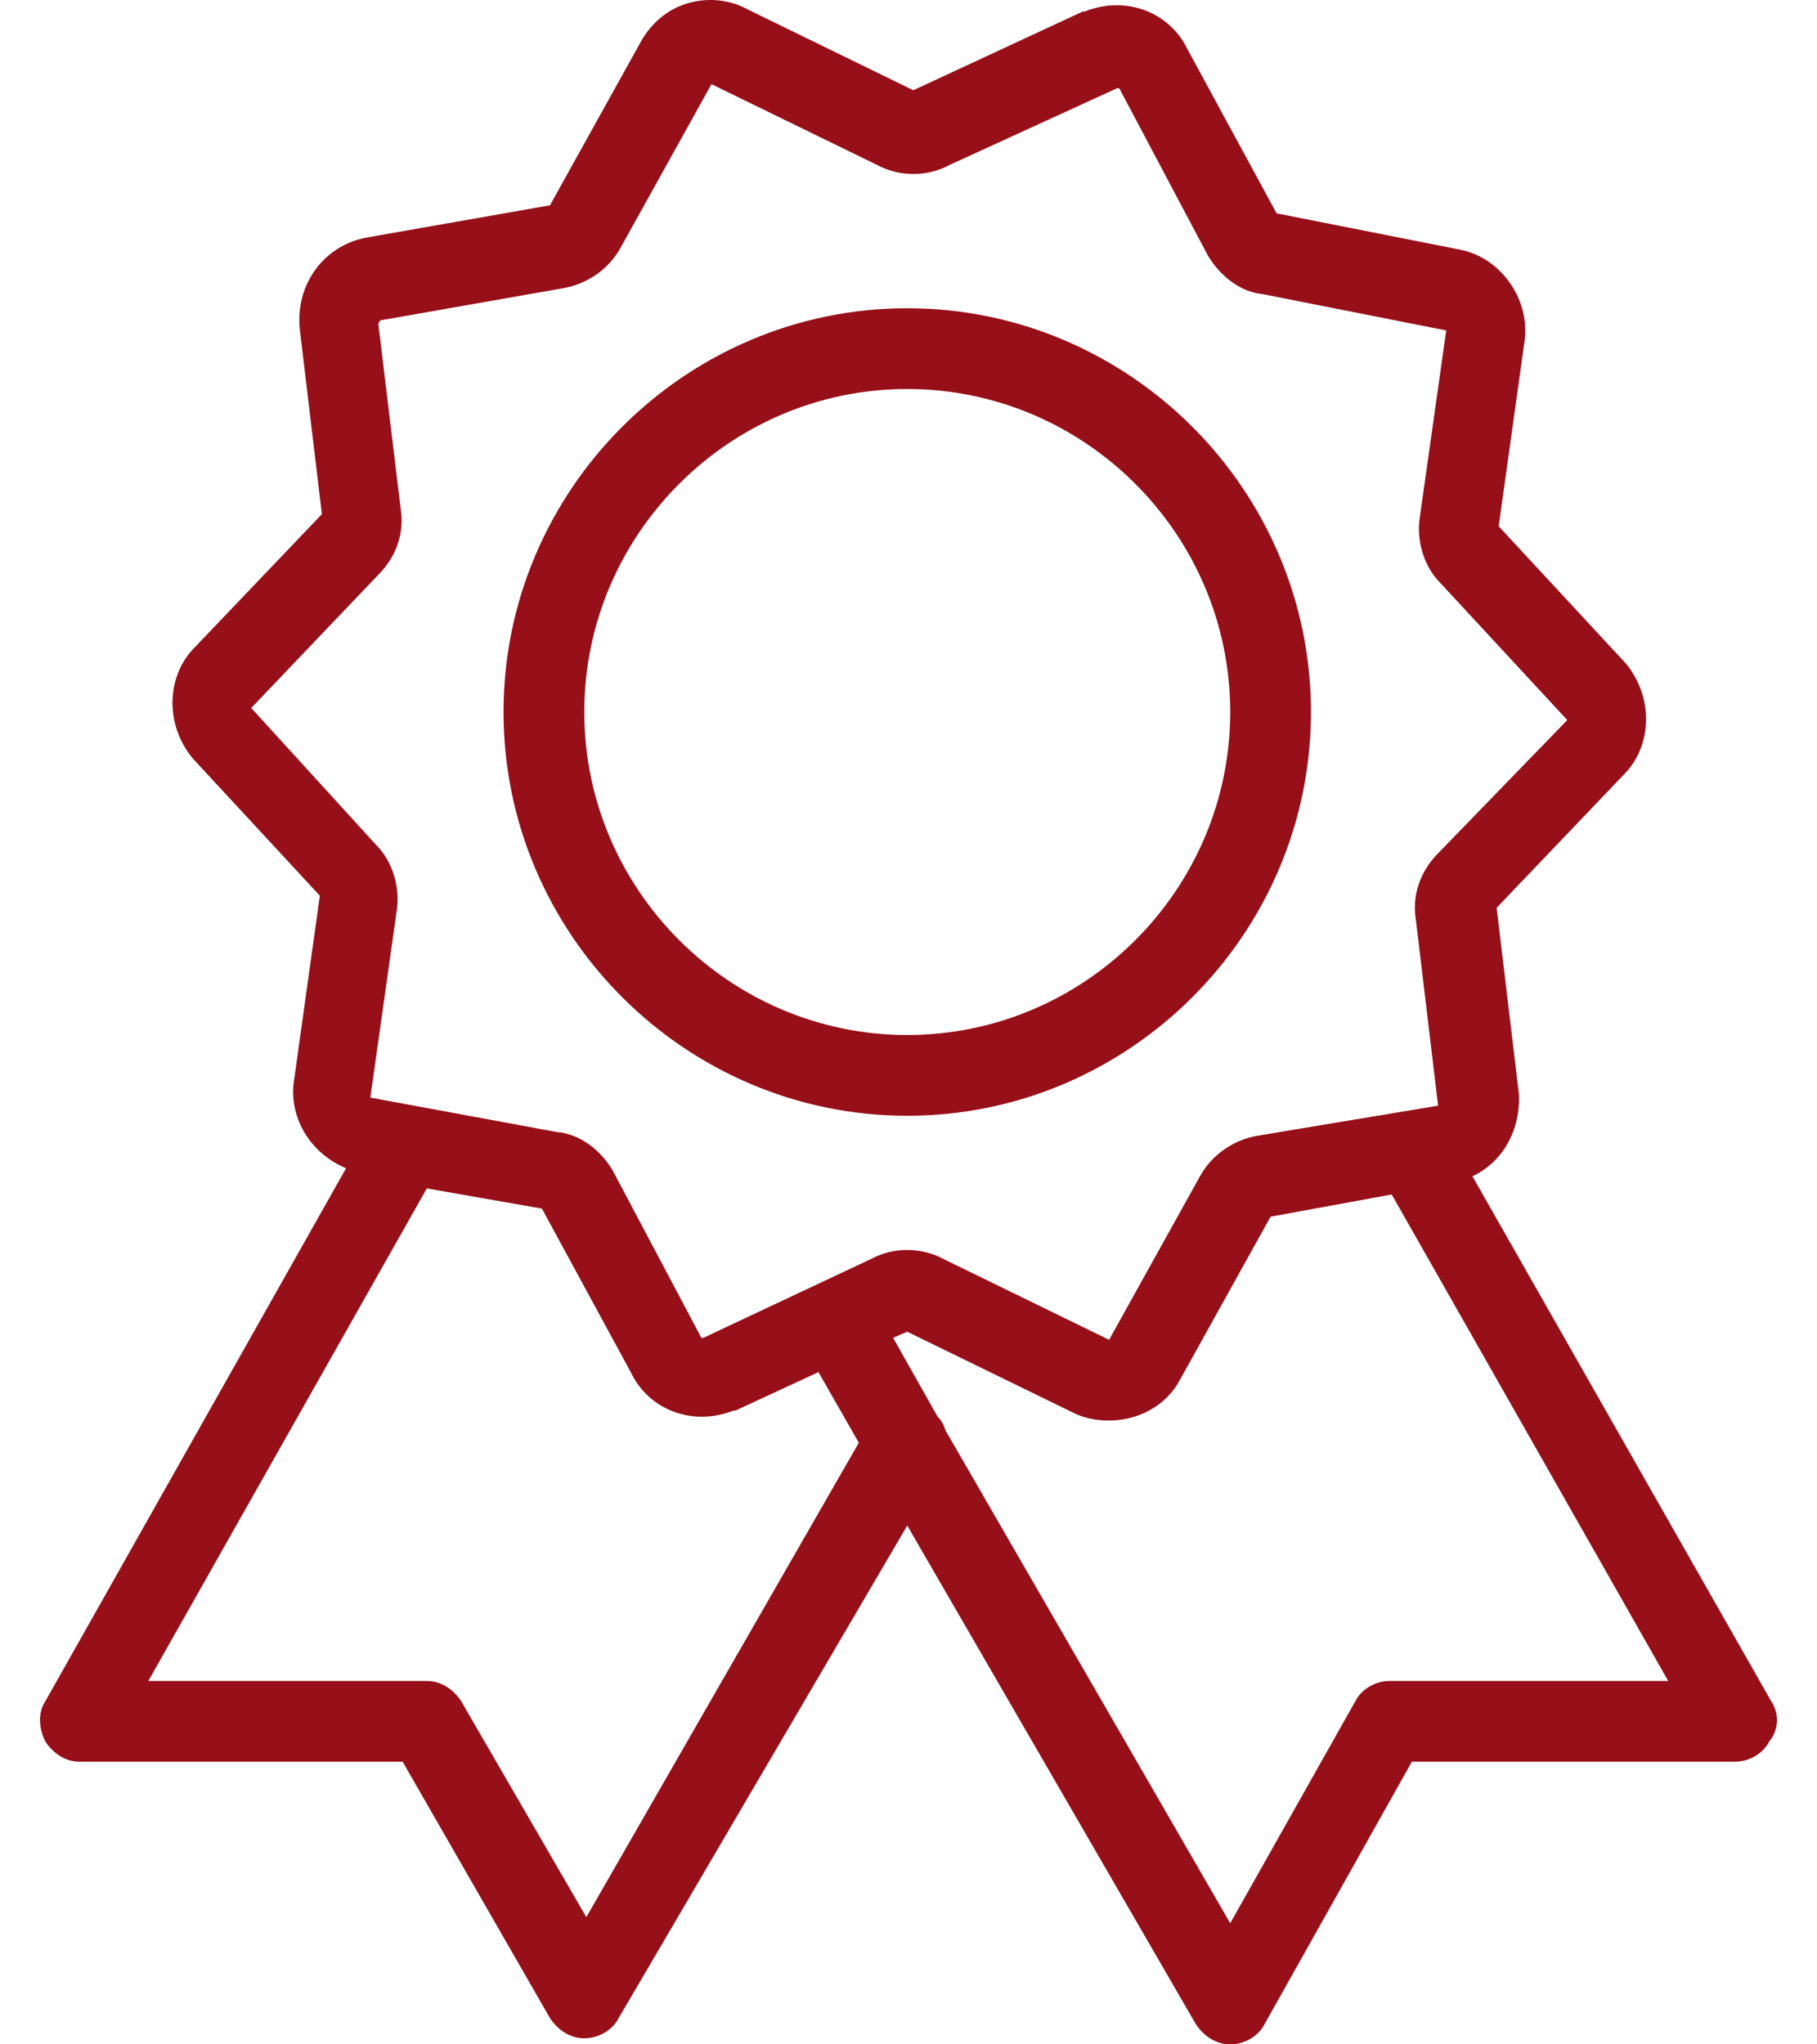 <svg width="32" height="36" viewBox="0 0 32 36" fill="none" xmlns="http://www.w3.org/2000/svg">
<path d="M31.193 29.957L25.932 20.714C26.465 20.465 26.785 19.896 26.749 19.256L26.358 15.986L28.598 13.64C29.096 13.142 29.131 12.289 28.634 11.684L26.394 9.267L26.856 5.961C26.927 5.25 26.429 4.539 25.718 4.397L22.483 3.757L20.919 0.878C20.599 0.202 19.817 -0.082 19.106 0.202H19.071L16.085 1.589L13.17 0.167C12.85 -0.011 12.459 -0.047 12.103 0.06C11.748 0.167 11.463 0.415 11.286 0.735L9.686 3.615L6.451 4.184C5.704 4.326 5.207 5.001 5.278 5.783L5.669 9.054L3.429 11.4C2.932 11.898 2.896 12.751 3.394 13.355L5.633 15.773L5.171 19.079C5.1 19.719 5.491 20.323 6.095 20.572L0.799 29.957C0.656 30.17 0.692 30.454 0.799 30.668C0.941 30.881 1.154 31.023 1.403 31.023H7.091L9.686 35.538C9.828 35.751 10.041 35.893 10.29 35.893C10.539 35.893 10.788 35.751 10.895 35.538L15.978 26.864L21.061 35.645C21.204 35.858 21.417 36 21.666 36C21.915 36 22.164 35.858 22.27 35.645L24.865 31.023H30.553C30.802 31.023 31.051 30.881 31.157 30.668C31.335 30.454 31.335 30.17 31.193 29.957ZM10.326 33.76L8.122 29.957C7.98 29.743 7.766 29.601 7.517 29.601H2.612L7.517 20.927L9.544 21.283L11.108 24.162C11.428 24.838 12.21 25.122 12.921 24.838H12.956L14.414 24.162L15.125 25.406L10.326 33.76ZM12.388 23.558C12.352 23.558 12.352 23.558 12.352 23.558L10.788 20.607C10.575 20.252 10.219 19.967 9.793 19.932L6.522 19.328L6.984 16.057C7.055 15.63 6.913 15.168 6.629 14.884L4.425 12.467L6.664 10.12C6.984 9.8 7.126 9.374 7.055 8.947L6.664 5.712C6.664 5.712 6.664 5.677 6.7 5.641L9.935 5.072C10.326 5.001 10.717 4.752 10.93 4.361L12.53 1.482L15.445 2.904C15.836 3.117 16.334 3.117 16.725 2.904L19.675 1.553C19.711 1.553 19.711 1.553 19.711 1.553L21.275 4.504C21.488 4.859 21.844 5.143 22.235 5.179L25.47 5.819L25.008 9.089C24.936 9.516 25.079 9.978 25.363 10.262L27.602 12.68L25.327 15.026C25.008 15.346 24.865 15.773 24.936 16.199L25.327 19.47L22.128 20.003C21.737 20.074 21.346 20.323 21.133 20.714L19.533 23.593L16.618 22.171C16.227 21.958 15.729 21.958 15.338 22.171L12.388 23.558ZM24.474 29.601C24.225 29.601 23.977 29.743 23.87 29.957L21.666 33.867L16.654 25.193C16.618 25.087 16.582 25.015 16.511 24.944L15.729 23.558L15.978 23.451L18.893 24.873C19.106 24.98 19.32 25.015 19.533 25.015C20.031 25.015 20.528 24.767 20.777 24.304L22.377 21.425L24.51 21.034L29.38 29.601H24.474Z" fill="#960F19"/>
<path d="M23.088 12.538C23.088 8.627 19.889 5.428 15.978 5.428C12.068 5.428 8.868 8.627 8.868 12.538C8.868 16.448 12.068 19.648 15.978 19.648C19.889 19.648 23.088 16.448 23.088 12.538ZM15.978 18.226C12.85 18.226 10.29 15.666 10.29 12.538C10.29 9.409 12.85 6.85 15.978 6.85C19.107 6.85 21.666 9.409 21.666 12.538C21.666 15.666 19.107 18.226 15.978 18.226Z" fill="#960F19"/>
</svg>
